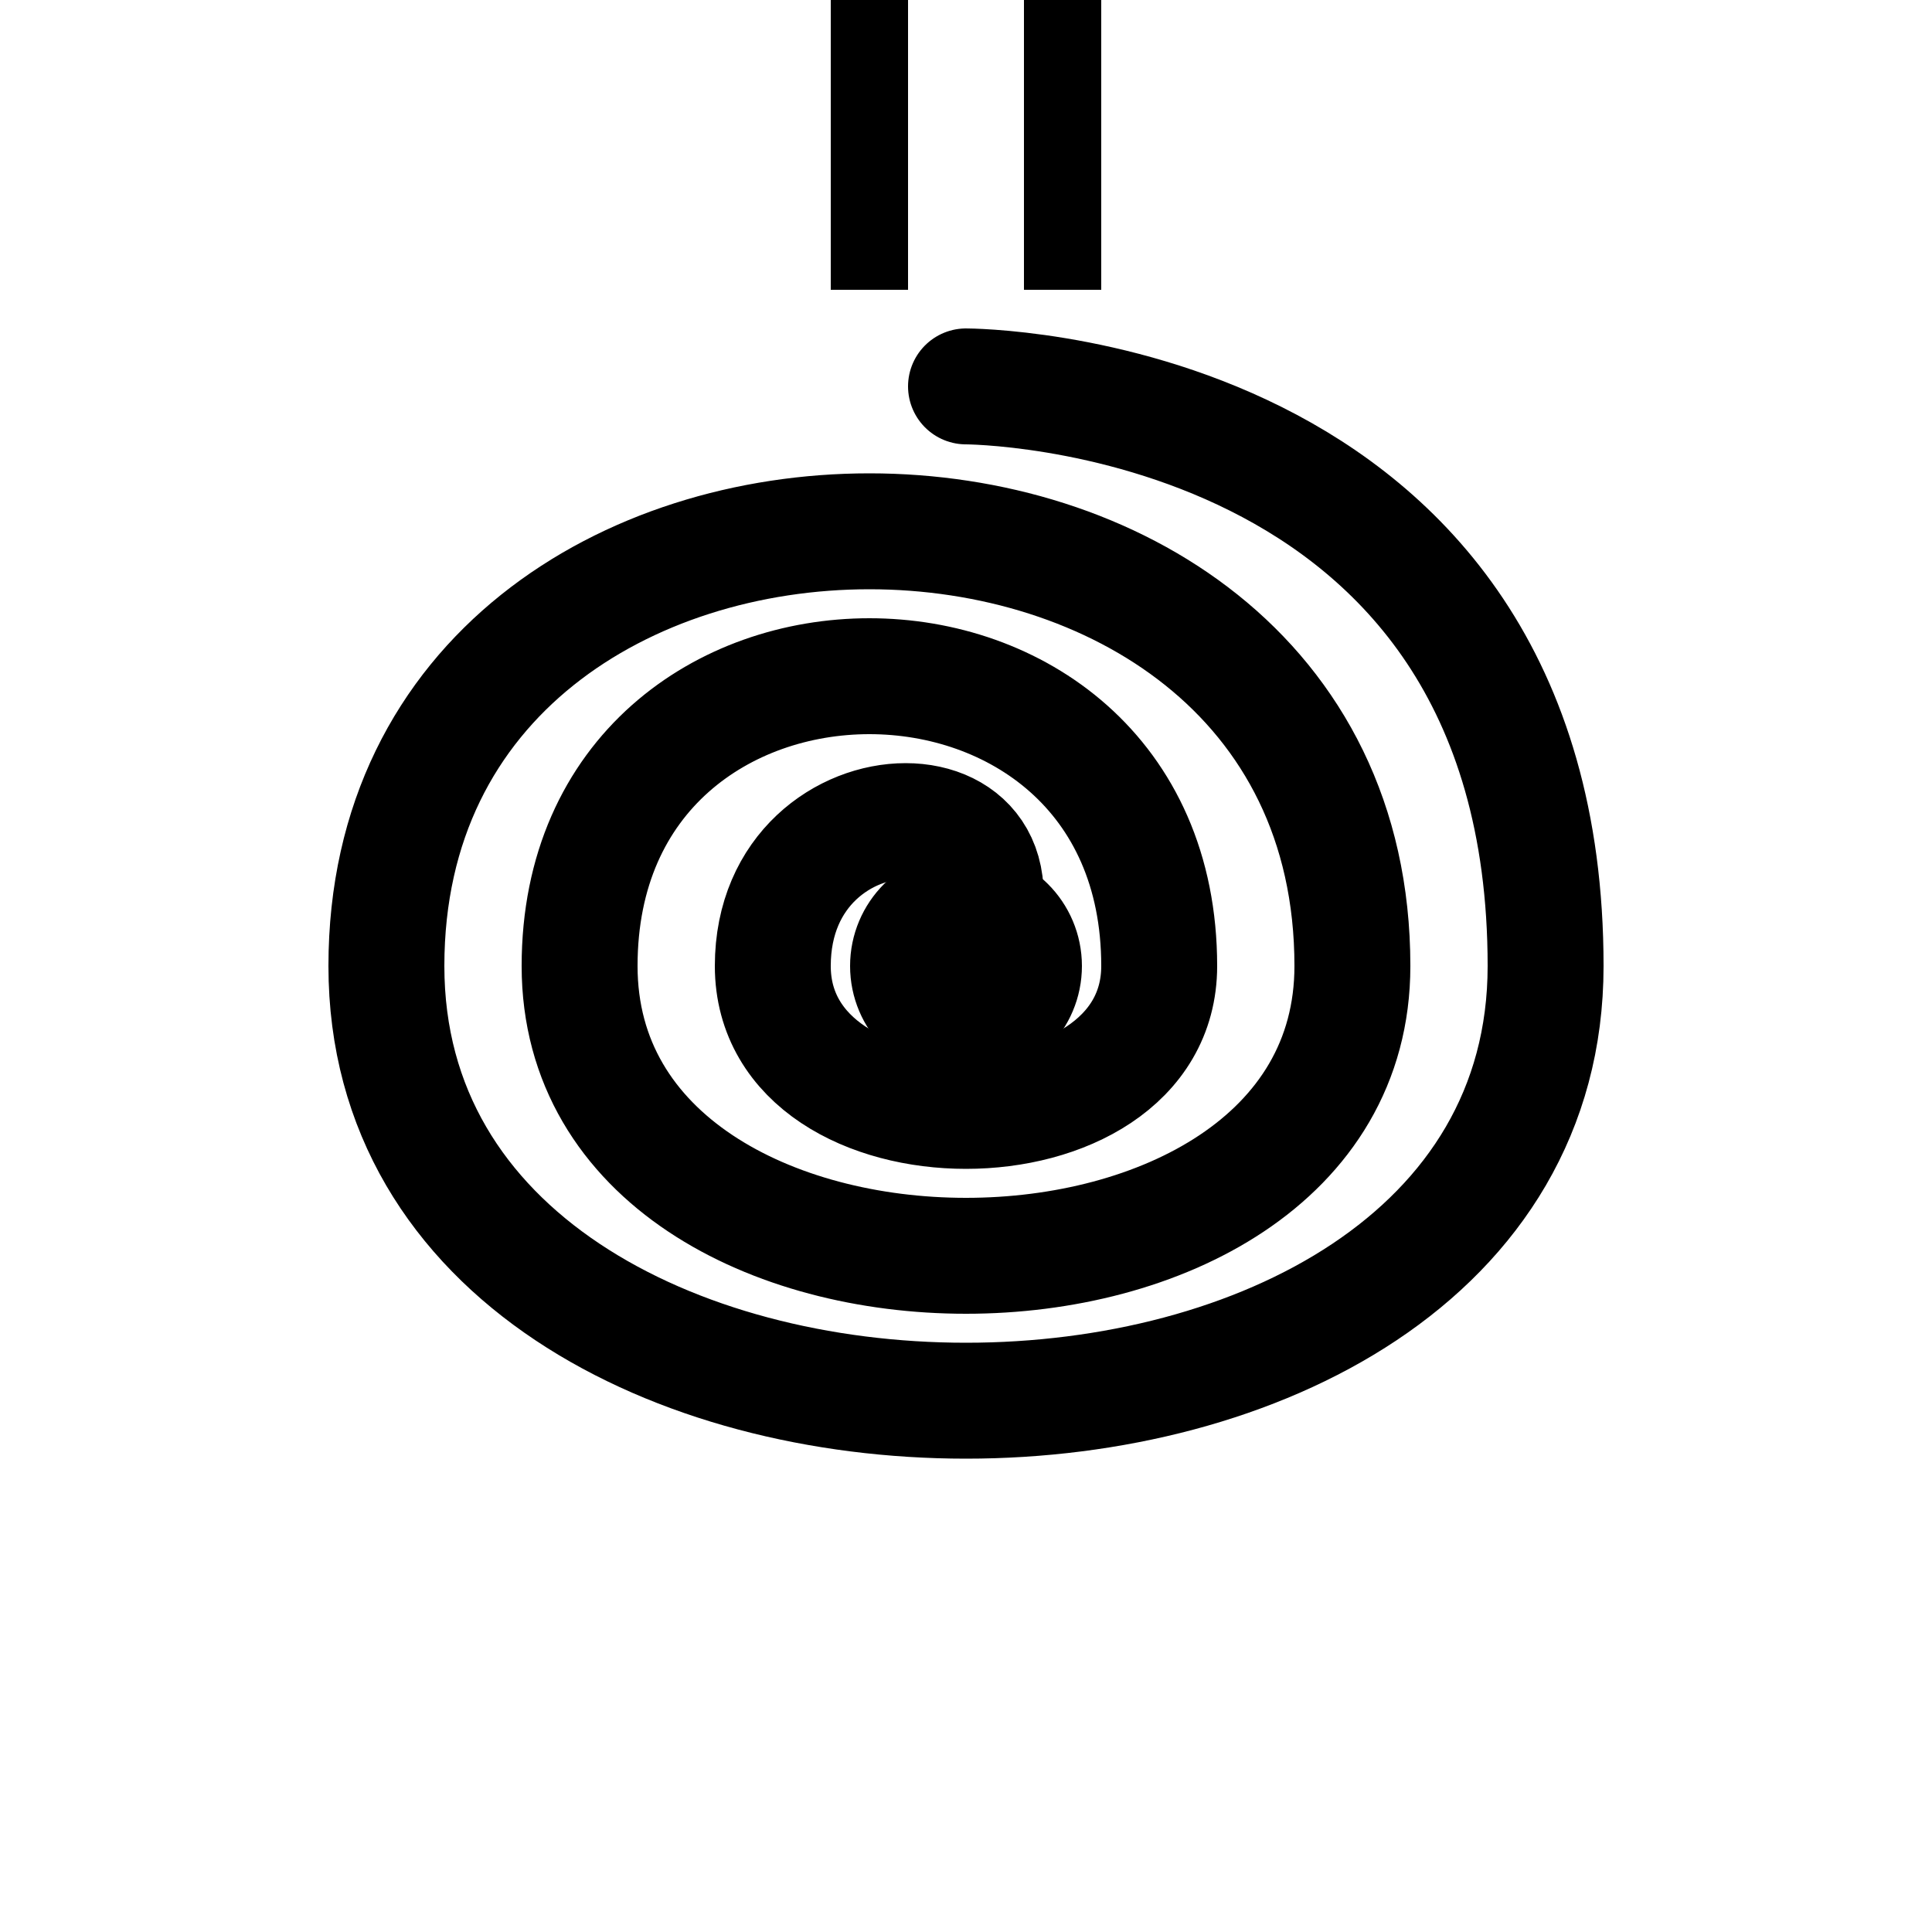 <svg xmlns="http://www.w3.org/2000/svg" viewBox="0 0 100 100" fill="none" stroke="currentColor" stroke-width="6">
  <!-- Prongs -->
  <line x1="45" y1="0" x2="45" y2="15" stroke-width="4"/>
  <line x1="55" y1="0" x2="55" y2="15" stroke-width="4"/>
  
  <!-- Continuous Spiral -->
  <path d="M 50 20
           C 50 20, 80 20, 80 50
           C 80 80, 20 80, 20 50
           C 20 20, 70 20, 70 50
           C 70 70, 30 70, 30 50
           C 30 30, 60 30, 60 50
           C 60 60, 40 60, 40 50
           C 40 40, 55 40, 50 50"
        fill="none"
        stroke-linecap="round"/>
        
  <!-- Center dot -->
  <circle cx="50" cy="50" r="3" fill="currentColor"/>
</svg>
